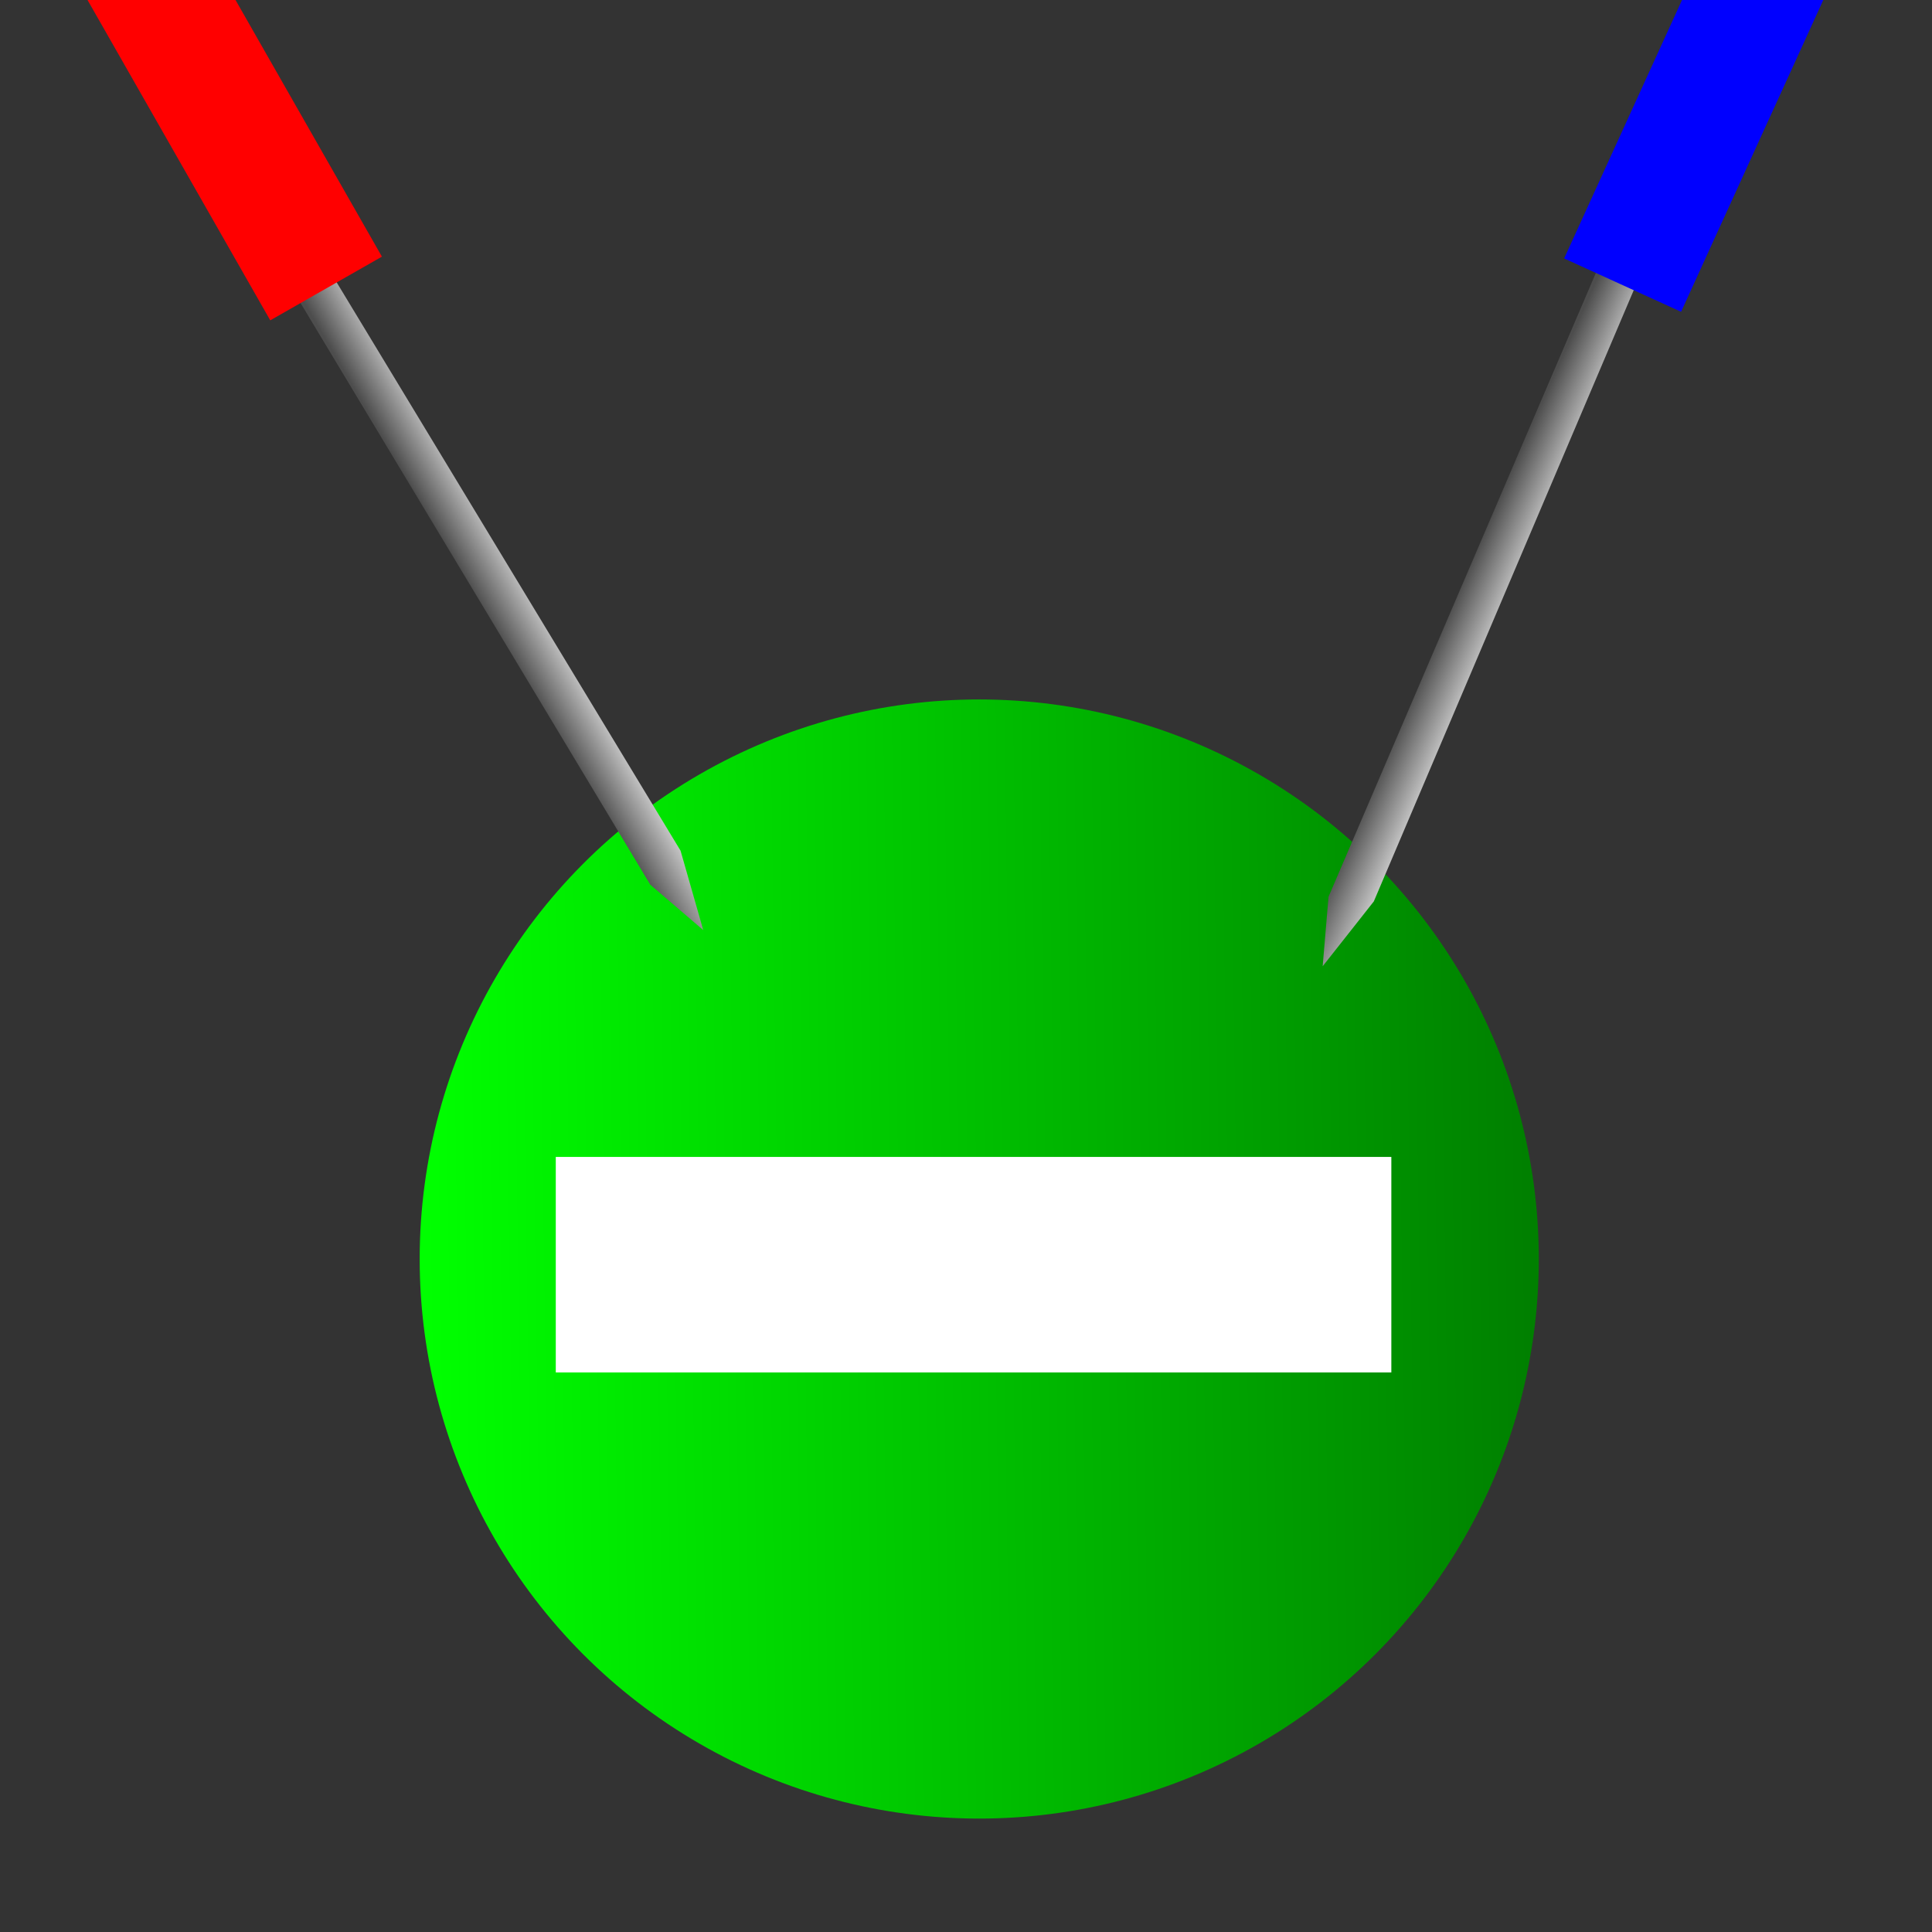 <?xml version="1.0" encoding="UTF-8" standalone="no"?>
<svg
   width="200mm"
   height="200mm"
   version="1.1"
   viewBox="0 0 200 200"
   id="svg12"
   sodipodi:docname="bild23.svg"
   inkscape:version="1.1.2 (b8e25be833, 2022-02-05)"
   xmlns:inkscape="http://www.inkscape.org/namespaces/inkscape"
   xmlns:sodipodi="http://sodipodi.sourceforge.net/DTD/sodipodi-0.dtd"
   xmlns:xlink="http://www.w3.org/1999/xlink"
   xmlns="http://www.w3.org/2000/svg"
   xmlns:svg="http://www.w3.org/2000/svg">
  <rect x="0" y="0" width="200" height="200" fill="#333333" stroke="none"/>
  <defs
     id="defs16">
    <linearGradient
       inkscape:collect="always"
       id="linearGradient1892">
      <stop
         style="stop-color:#4d4d4d;stop-opacity:1;"
         offset="0"
         id="stop1888" />
      <stop
         style="stop-color:#cccccc;stop-opacity:1"
         offset="1"
         id="stop1890" />
    </linearGradient>
    <linearGradient
       inkscape:collect="always"
       id="linearGradient254">
      <stop
         style="stop-color:#00ff00;stop-opacity:1;"
         offset="0"
         id="stop250" />
      <stop
         style="stop-color:#008000;stop-opacity:1"
         offset="1"
         id="stop252" />
    </linearGradient>
    <linearGradient
       inkscape:collect="always"
       xlink:href="#linearGradient254"
       id="linearGradient256"
       x1="39.139"
       y1="102.153"
       x2="153.033"
       y2="100.587"
       gradientUnits="userSpaceOnUse"
       gradientTransform="matrix(1,0,0,1,5.088,29.746)" />
    <linearGradient
       inkscape:collect="always"
       xlink:href="#linearGradient1892"
       id="linearGradient1894"
       x1="45.401"
       y1="55.186"
       x2="50.098"
       y2="52.446"
       gradientUnits="userSpaceOnUse" />
    <linearGradient
       inkscape:collect="always"
       xlink:href="#linearGradient1892"
       id="linearGradient2212"
       gradientUnits="userSpaceOnUse"
       x1="45.401"
       y1="55.186"
       x2="50.098"
       y2="52.446"
       gradientTransform="rotate(54.215,101.203,160.788)" />
  </defs>
  <sodipodi:namedview
     id="namedview14"
     pagecolor="#ffffff"
     bordercolor="#666666"
     borderopacity="1.0"
     inkscape:pageshadow="2"
     inkscape:pageopacity="0.0"
     inkscape:pagecheckerboard="0"
     inkscape:document-units="mm"
     showgrid="false"
     inkscape:zoom="0.33800521"
     inkscape:cx="402.36066"
     inkscape:cy="465.96915"
     inkscape:window-width="843"
     inkscape:window-height="688"
     inkscape:window-x="627"
     inkscape:window-y="0"
     inkscape:window-maximized="0"
     inkscape:current-layer="svg12" />
  <ellipse
     style="fill:url(#linearGradient256);fill-opacity:1;stroke:none;stroke-width:1.765"
     id="path120"
     cx="101.37"
     cy="130.333"
     rx="57.925"
     ry="57.926" />
  <path
     style="fill:url(#linearGradient2212);fill-opacity:1;stroke:#000000;stroke-width:0.265px;stroke-linecap:butt;stroke-linejoin:miter;stroke-opacity:0"
     d="m 165.952,26.512 -28.424,66.323 -0.606,7.191 5.294,-6.711 28.106,-66.094 z"
     id="path1541-3"
     sodipodi:nodetypes="cccccc" />
  <rect
     style="fill:#0000ff;stroke:none;stroke-width:1.765"
     id="rect1982-3"
     width="13.307"
     height="42.661"
     x="158.425"
     y="-85.5"
     transform="rotate(24.514)" />
  <rect
     style="fill:#ffffff;stroke:none;stroke-width:1.765"
     id="rect1426"
     width="86.497"
     height="22.309"
     x="57.534"
     y="119.765" />
  <path
     style="fill:url(#linearGradient1894);stroke:#000000;stroke-width:0.265px;stroke-linecap:butt;stroke-linejoin:miter;stroke-opacity:0;fill-opacity:1"
     d="M 30.137,29.746 67.319,91.585 72.798,96.282 70.45,88.063 33.268,26.614 Z"
     id="path1541"
     sodipodi:nodetypes="cccccc" />
  <rect
     style="fill:#ff0000;stroke:none;stroke-width:1.765"
     id="rect1982"
     width="13.307"
     height="42.661"
     x="7.871"
     y="0.005"
     transform="rotate(-29.701)" />
</svg>
